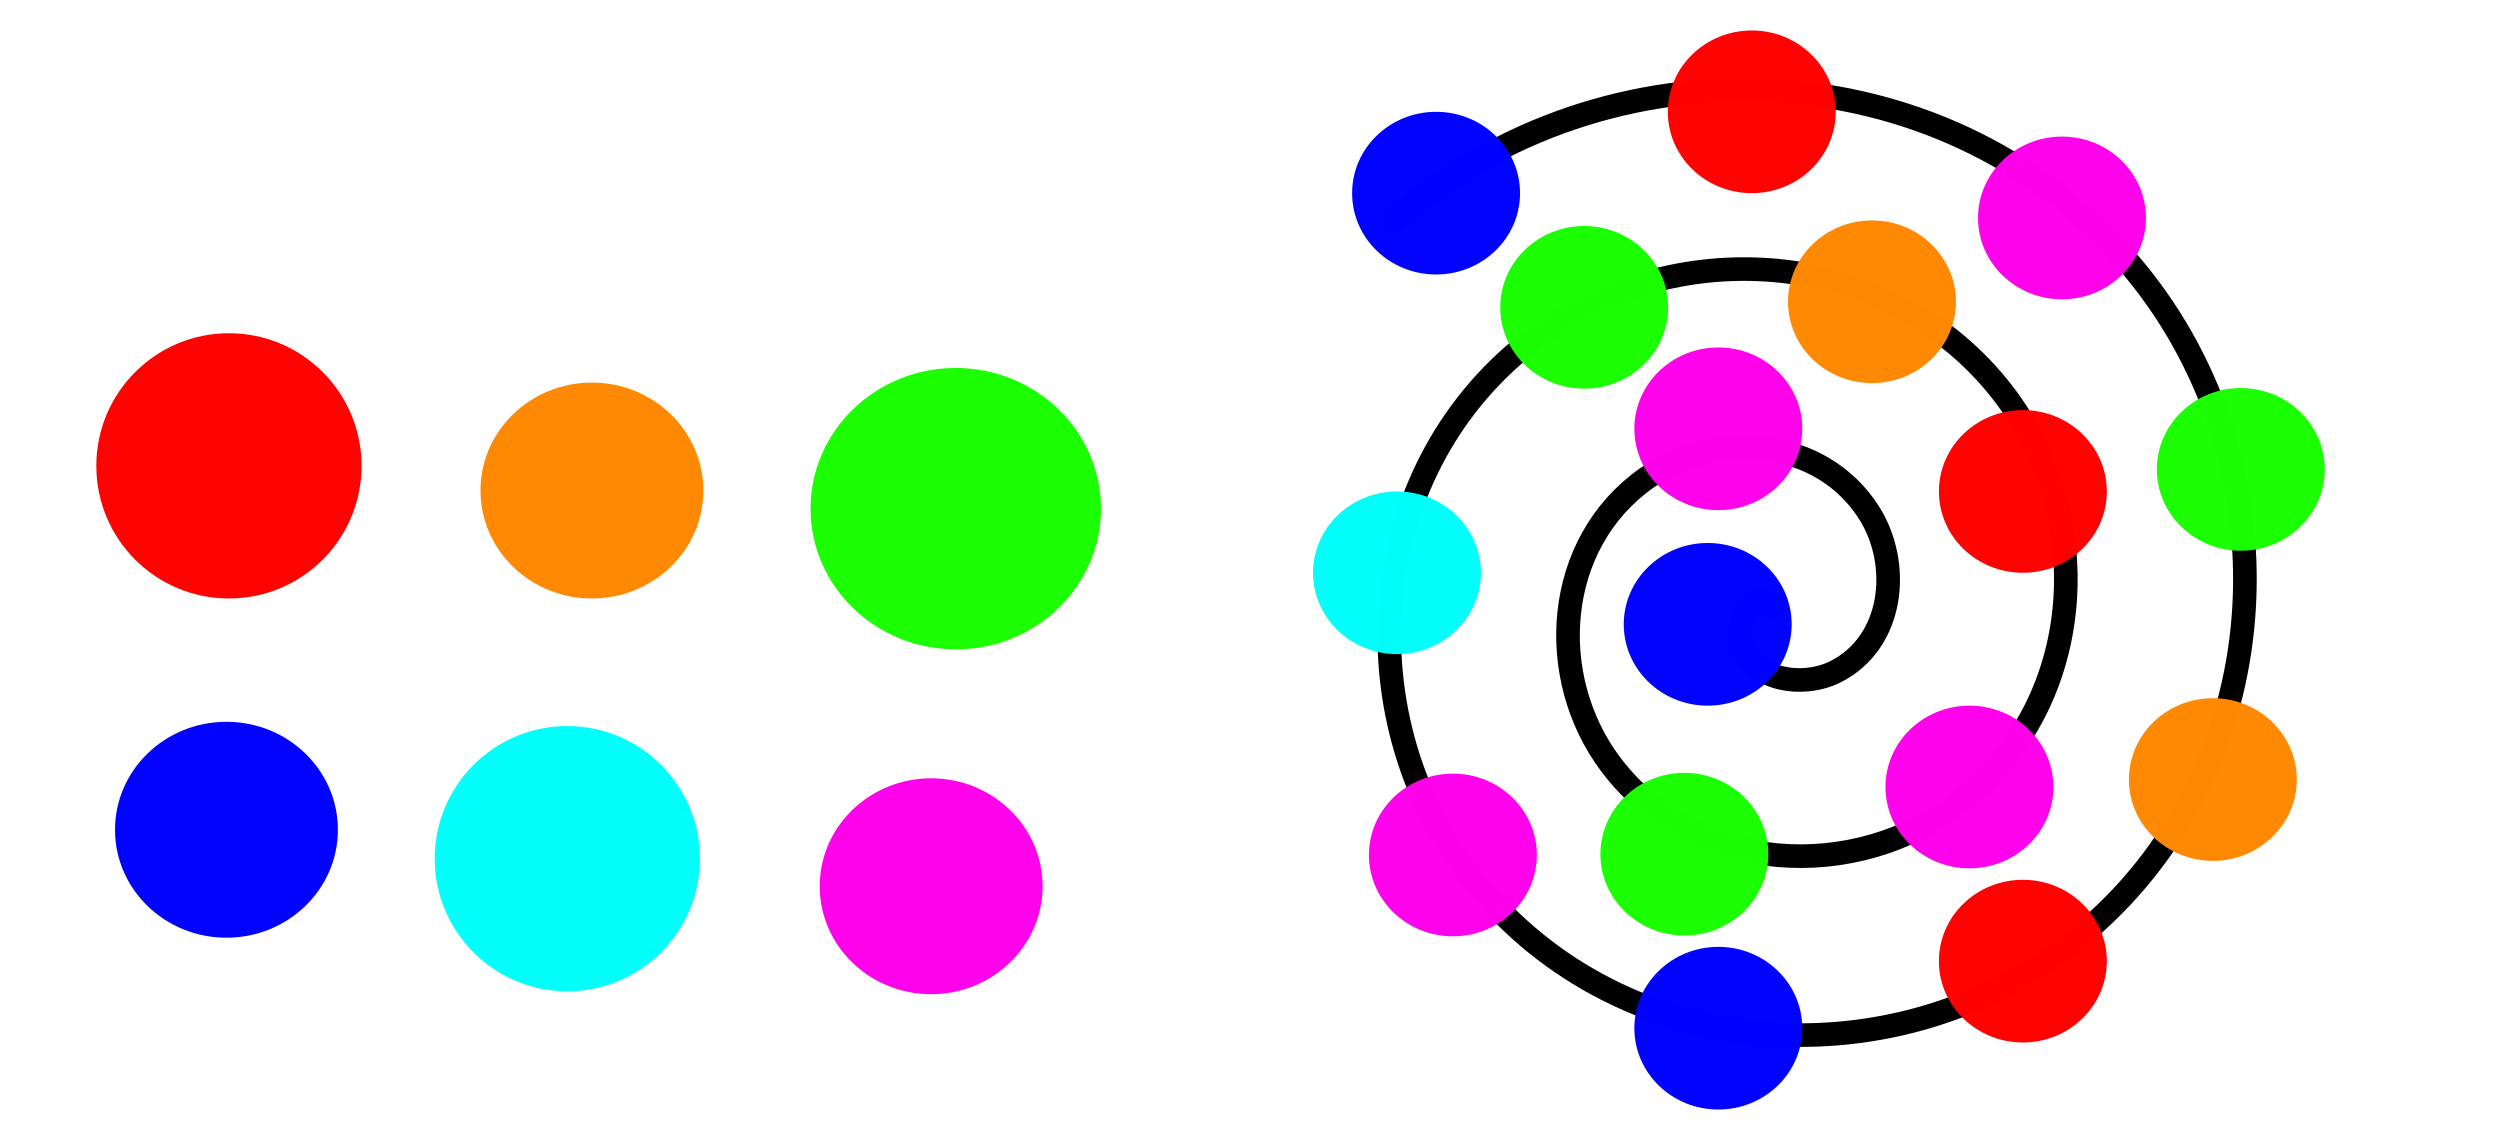 <?xml version="1.0" encoding="UTF-8" standalone="no"?>
<!-- Created with Inkscape (http://www.inkscape.org/) -->

<svg
   width="2400"
   height="1080"
   viewBox="0 0 635 285.75"
   version="1.1"
   id="svg5"
   inkscape:version="1.2.2 (b0a8486541, 2022-12-01)"
   sodipodi:docname="spiral.svg"
   xmlns:inkscape="http://www.inkscape.org/namespaces/inkscape"
   xmlns:sodipodi="http://sodipodi.sourceforge.net/DTD/sodipodi-0.dtd"
   xmlns="http://www.w3.org/2000/svg"
   xmlns:svg="http://www.w3.org/2000/svg">
  <sodipodi:namedview
     id="namedview7"
     pagecolor="#ffffff"
     bordercolor="#000000"
     borderopacity="0.25"
     inkscape:showpageshadow="2"
     inkscape:pageopacity="0.0"
     inkscape:pagecheckerboard="0"
     inkscape:deskcolor="#d1d1d1"
     inkscape:document-units="mm"
     showgrid="false"
     inkscape:zoom="0.26362495"
     inkscape:cx="682.78818"
     inkscape:cy="527.26421"
     inkscape:window-width="1920"
     inkscape:window-height="1003"
     inkscape:window-x="0"
     inkscape:window-y="0"
     inkscape:window-maximized="1"
     inkscape:current-layer="layer1" />
  <defs
     id="defs2">
    <inkscape:path-effect
       effect="skeletal"
       id="path-effect1966"
       is_visible="true"
       lpeversion="1"
       pattern="M 0,4.992 C 0,2.236 2.236,0 4.992,0 c 2.756,0 4.992,2.236 4.992,4.992 0,2.756 -2.236,4.992 -4.992,4.992 C 2.236,9.984 0,7.748 0,4.992 Z"
       copytype="single_stretched"
       prop_scale="0.121"
       scale_y_rel="false"
       spacing="0"
       normal_offset="0"
       tang_offset="0"
       prop_units="false"
       vertical_pattern="false"
       hide_knot="false"
       fuse_tolerance="0" />
    <inkscape:path-effect
       effect="skeletal"
       id="path-effect1962"
       is_visible="true"
       lpeversion="1"
       pattern="M 0,4.992 C 0,2.236 2.236,0 4.992,0 c 2.756,0 4.992,2.236 4.992,4.992 0,2.756 -2.236,4.992 -4.992,4.992 C 2.236,9.984 0,7.748 0,4.992 Z"
       copytype="single_stretched"
       prop_scale="0.22"
       scale_y_rel="false"
       spacing="0"
       normal_offset="0"
       tang_offset="0"
       prop_units="false"
       vertical_pattern="false"
       hide_knot="false"
       fuse_tolerance="0" />
    <inkscape:path-effect
       effect="skeletal"
       id="path-effect1833"
       is_visible="true"
       lpeversion="1"
       pattern="M 0,4.992 C 0,2.236 2.236,0 4.992,0 c 2.756,0 4.992,2.236 4.992,4.992 0,2.756 -2.236,4.992 -4.992,4.992 C 2.236,9.984 0,7.748 0,4.992 Z"
       copytype="single_stretched"
       prop_scale="0.377"
       scale_y_rel="false"
       spacing="0"
       normal_offset="0"
       tang_offset="0"
       prop_units="false"
       vertical_pattern="false"
       hide_knot="false"
       fuse_tolerance="0" />
    <inkscape:path-effect
       effect="skeletal"
       id="path-effect1829"
       is_visible="true"
       lpeversion="1"
       pattern="M 0,4.992 C 0,2.236 2.236,0 4.992,0 c 2.756,0 4.992,2.236 4.992,4.992 0,2.756 -2.236,4.992 -4.992,4.992 C 2.236,9.984 0,7.748 0,4.992 Z"
       copytype="single_stretched"
       prop_scale="0.5"
       scale_y_rel="false"
       spacing="0"
       normal_offset="0"
       tang_offset="0"
       prop_units="false"
       vertical_pattern="false"
       hide_knot="false"
       fuse_tolerance="0" />
  </defs>
  <g
     inkscape:label="Слой 1"
     inkscape:groupmode="layer"
     id="layer1">
    <path
       sodipodi:type="spiral"
       style="fill:none;fill-rule:evenodd;stroke:#000000;stroke-width:6;stroke-linecap:round;stroke-linejoin:round;stroke-dasharray:none"
       id="path5486"
       sodipodi:cx="448.12622"
       sodipodi:cy="129.19893"
       sodipodi:expansion="1"
       sodipodi:revolution="3"
       sodipodi:radius="137.39786"
       sodipodi:argument="-18.076906"
       sodipodi:t0="0"
       d="m 448.126,129.199 c 4.933,4.809 -4.048,9.022 -7.992,8.199 -10.688,-2.231 -12.576,-15.86 -8.405,-24.184 7.46,-14.888 27.299,-16.874 40.375,-8.612 19.19,12.126 21.298,38.891 8.818,56.566 -16.634,23.557 -50.539,25.775 -72.757,9.024 -27.96,-21.079 -30.28,-62.212 -9.231,-88.948 25.493,-32.381 73.9,-34.8 105.139,-9.437 36.814,29.889 39.331,85.597 9.644,121.331 -34.275,41.255 -97.301,43.868 -137.522,9.85 C 330.493,164.335 327.785,93.98 366.138,49.275 409.164,-0.877 486.857,-3.68 536.042,39.012 c 54.605,47.396 57.502,132.432 10.469,186.095"
       transform="matrix(0,-1,-1,0,579.364,602.385)" />
    <circle
       style="opacity:0.99;fill:#ff0000;stroke:none;stroke-width:0.966;stroke-linecap:round;stroke-linejoin:round;stop-color:#000000"
       id="path470"
       cx="58.152"
       cy="118.33"
       r="33.688" />
    <circle
       style="opacity:0.99;fill:#00fffc;fill-opacity:1;stroke:none;stroke-width:0.966;stroke-linecap:round;stroke-linejoin:round;stop-color:#000000"
       id="path470-0"
       cx="144.095"
       cy="218.1"
       r="33.688" />
    <ellipse
       style="opacity:0.99;fill:#ff8800;fill-opacity:1;stroke:none;stroke-width:3.322;stroke-linecap:round;stroke-linejoin:round;stroke-dasharray:none;stop-color:#000000"
       id="path1289"
       cx="150.348"
       cy="124.596"
       rx="28.305"
       ry="27.421" />
    <ellipse
       style="opacity:0.99;fill:#0000ff;fill-opacity:1;stroke:none;stroke-width:3.322;stroke-linecap:round;stroke-linejoin:round;stroke-dasharray:none;stop-color:#000000"
       id="path1289-4"
       cx="57.52"
       cy="210.758"
       rx="28.305"
       ry="27.421" />
    <ellipse
       style="opacity:0.99;fill:#0000ff;fill-opacity:1;stroke:none;stroke-width:2.503;stroke-linecap:round;stroke-linejoin:round;stroke-dasharray:none;stop-color:#000000"
       id="path1289-4-1"
       cx="364.764"
       cy="49.062"
       rx="21.326"
       ry="20.66" />
    <ellipse
       style="opacity:0.99;fill:#ff0000;fill-opacity:1;stroke:none;stroke-width:0.966;stroke-linecap:round;stroke-linejoin:round;stroke-dasharray:none;stop-color:#000000;font-variation-settings:normal;vector-effect:none;stroke-miterlimit:4;stroke-dashoffset:0;stroke-opacity:1;-inkscape-stroke:none;stop-opacity:1"
       id="path1289-4-1-1"
       cx="444.949"
       cy="28.402"
       rx="21.326"
       ry="20.66" />
    <ellipse
       style="font-variation-settings:normal;opacity:0.99;vector-effect:none;fill:#ff00eb;fill-opacity:1;stroke:none;stroke-width:3.322;stroke-linecap:round;stroke-linejoin:round;stroke-miterlimit:4;stroke-dasharray:none;stroke-dashoffset:0;stroke-opacity:1;-inkscape-stroke:none;stop-color:#000000;stop-opacity:1"
       id="path1289-4-1-1-8"
       cx="523.742"
       cy="55.355"
       rx="21.326"
       ry="20.66" />
    <ellipse
       style="font-variation-settings:normal;opacity:0.99;vector-effect:none;fill:#1bff00;fill-opacity:1;stroke:none;stroke-width:4.33;stroke-linecap:round;stroke-linejoin:round;stroke-miterlimit:4;stroke-dasharray:none;stroke-dashoffset:0;stroke-opacity:1;-inkscape-stroke:none;stop-color:#000000;stop-opacity:1"
       id="path1289-4-1-1-4"
       cx="569.161"
       cy="119.226"
       rx="21.326"
       ry="20.66" />
    <ellipse
       style="font-variation-settings:normal;opacity:0.99;vector-effect:none;fill:#ff8800;fill-opacity:1;stroke:none;stroke-width:3.322;stroke-linecap:round;stroke-linejoin:round;stroke-miterlimit:4;stroke-dasharray:none;stroke-dashoffset:0;stroke-opacity:1;-inkscape-stroke:none;stop-color:#000000;stop-opacity:1"
       id="path1289-4-1-1-81"
       cx="562.065"
       cy="198"
       rx="21.326"
       ry="20.66" />
    <ellipse
       style="font-variation-settings:normal;opacity:0.99;vector-effect:none;fill:#ff0000;fill-opacity:1;stroke:none;stroke-width:0.966;stroke-linecap:round;stroke-linejoin:round;stroke-miterlimit:4;stroke-dasharray:none;stroke-dashoffset:0;stroke-opacity:1;-inkscape-stroke:none;stop-color:#000000"
       id="path1289-4-1-1-0"
       cx="513.806"
       cy="244.129"
       rx="21.326"
       ry="20.66" />
    <ellipse
       style="font-variation-settings:normal;opacity:0.99;vector-effect:none;fill:#0000ff;fill-opacity:1;stroke:none;stroke-width:3.322;stroke-linecap:round;stroke-linejoin:round;stroke-miterlimit:4;stroke-dasharray:none;stroke-dashoffset:0;stroke-opacity:1;-inkscape-stroke:none;stop-color:#000000;stop-opacity:1"
       id="path1289-4-1-1-3"
       cx="436.452"
       cy="261.161"
       rx="21.326"
       ry="20.66" />
    <ellipse
       style="font-variation-settings:normal;opacity:0.99;vector-effect:none;fill:#ff00eb;fill-opacity:1;stroke:none;stroke-width:3.322;stroke-linecap:round;stroke-linejoin:round;stroke-miterlimit:4;stroke-dasharray:none;stroke-dashoffset:0;stroke-opacity:1;-inkscape-stroke:none;stop-color:#000000;stop-opacity:1"
       id="path1289-4-1-1-04"
       cx="369.032"
       cy="217.161"
       rx="21.326"
       ry="20.66" />
    <ellipse
       style="font-variation-settings:normal;opacity:0.99;vector-effect:none;fill:#00fffc;fill-opacity:1;stroke:none;stroke-width:0.966;stroke-linecap:round;stroke-linejoin:round;stroke-miterlimit:4;stroke-dasharray:none;stroke-dashoffset:0;stroke-opacity:1;-inkscape-stroke:none;stop-color:#000000;stop-opacity:1"
       id="path1289-4-1-1-44"
       cx="354.839"
       cy="145.484"
       rx="21.326"
       ry="20.66" />
    <ellipse
       style="font-variation-settings:normal;opacity:0.99;vector-effect:none;fill:#1bff00;fill-opacity:1;stroke:none;stroke-width:4.33;stroke-linecap:round;stroke-linejoin:round;stroke-miterlimit:4;stroke-dasharray:none;stroke-dashoffset:0;stroke-opacity:1;-inkscape-stroke:none;stop-color:#000000;stop-opacity:1"
       id="path1289-4-1-1-47"
       cx="402.387"
       cy="78.065"
       rx="21.326"
       ry="20.66" />
    <ellipse
       style="font-variation-settings:normal;opacity:0.99;vector-effect:none;fill:#ff8800;fill-opacity:1;stroke:none;stroke-width:3.322;stroke-linecap:round;stroke-linejoin:round;stroke-miterlimit:4;stroke-dasharray:none;stroke-dashoffset:0;stroke-opacity:1;-inkscape-stroke:none;stop-color:#000000;stop-opacity:1"
       id="path1289-4-1-1-6"
       cx="475.484"
       cy="76.645"
       rx="21.326"
       ry="20.66" />
    <ellipse
       style="font-variation-settings:normal;opacity:0.99;vector-effect:none;fill:#ff0000;fill-opacity:1;stroke:none;stroke-width:0.966;stroke-linecap:round;stroke-linejoin:round;stroke-miterlimit:4;stroke-dasharray:none;stroke-dashoffset:0;stroke-opacity:1;-inkscape-stroke:none;stop-color:#000000"
       id="path1289-4-1-1-31"
       cx="513.806"
       cy="124.824"
       rx="21.326"
       ry="20.66" />
    <ellipse
       style="font-variation-settings:normal;opacity:0.99;vector-effect:none;fill:#ff00eb;fill-opacity:1;stroke:none;stroke-width:3.322;stroke-linecap:round;stroke-linejoin:round;stroke-miterlimit:4;stroke-dasharray:none;stroke-dashoffset:0;stroke-opacity:1;-inkscape-stroke:none;stop-color:#000000;stop-opacity:1"
       id="path1289-4-1-1-7"
       cx="500.237"
       cy="199.898"
       rx="21.326"
       ry="20.66" />
    <ellipse
       style="font-variation-settings:normal;opacity:0.99;vector-effect:none;fill:#1bff00;fill-opacity:1;stroke:none;stroke-width:4.33;stroke-linecap:round;stroke-linejoin:round;stroke-miterlimit:4;stroke-dasharray:none;stroke-dashoffset:0;stroke-opacity:1;-inkscape-stroke:none;stop-color:#000000;stop-opacity:1"
       id="path1289-4-1-1-5"
       cx="427.827"
       cy="216.96"
       rx="21.326"
       ry="20.66" />
    <ellipse
       style="font-variation-settings:normal;opacity:0.99;vector-effect:none;fill:#ff00eb;fill-opacity:1;stroke:none;stroke-width:3.322;stroke-linecap:round;stroke-linejoin:round;stroke-miterlimit:4;stroke-dasharray:none;stroke-dashoffset:0;stroke-opacity:1;-inkscape-stroke:none;stop-color:#000000;stop-opacity:1"
       id="path1289-4-1-1-9"
       cx="436.452"
       cy="108.915"
       rx="21.326"
       ry="20.66" />
    <ellipse
       style="font-variation-settings:normal;opacity:0.99;vector-effect:none;fill:#0000ff;fill-opacity:1;stroke:none;stroke-width:3.322;stroke-linecap:round;stroke-linejoin:round;stroke-miterlimit:4;stroke-dasharray:none;stroke-dashoffset:0;stroke-opacity:1;-inkscape-stroke:none;stop-color:#000000;stop-opacity:1"
       id="path1289-4-1-1-62"
       cx="433.758"
       cy="158.578"
       rx="21.326"
       ry="20.66" />
    <ellipse
       style="opacity:0.99;fill:#ff00eb;fill-opacity:1;stroke:none;stroke-width:3.322;stroke-linecap:round;stroke-linejoin:round;stroke-dasharray:none;stop-color:#000000"
       id="path1289-4-8"
       cx="236.511"
       cy="225.107"
       rx="28.305"
       ry="27.421" />
    <ellipse
       style="opacity:0.99;fill:#1bff00;fill-opacity:1;stroke:none;stroke-width:4.33;stroke-linecap:round;stroke-linejoin:round;stroke-dasharray:none;stop-color:#000000"
       id="path1289-4-4"
       cx="242.765"
       cy="129.199"
       rx="36.888"
       ry="35.736" />
    <g
       id="g318"
       style="display:none">
      <rect
         style="font-variation-settings:normal;opacity:0.99;fill:#808080;fill-opacity:1;stroke:none;stroke-width:10;stroke-linecap:round;stroke-linejoin:round;stroke-miterlimit:4;stroke-dasharray:none;stroke-dashoffset:0;stroke-opacity:1;stop-color:#000000;stop-opacity:1"
         id="rect1651"
         width="106.284"
         height="52.926"
         x="101.921"
         y="16.795"
         ry="14.964" />
      <path
         id="path1827"
         style="font-variation-settings:normal;opacity:0.99;fill:#000000;fill-opacity:1;stroke:none;stroke-width:15.228;stroke-linecap:round;stroke-linejoin:round;stroke-miterlimit:4;stroke-dasharray:none;stroke-dashoffset:0;stroke-opacity:1;stop-color:#000000;stop-opacity:1"
         d="m 126.628,29.003 c -0.492,0.088 -1.396,0.444 -2.856,1.067 -0.997,0.376 -1.977,0.647 -3.303,0.98 -0.948,0.238 -1.758,0.434 -2.606,0.684 -1.647,0.449 -2.944,0.911 -3.594,1.28 -0.163,0.076 -0.286,0.162 -0.362,0.258 -8.2e-4,0.001 -0.003,0.003 -0.004,0.005 -0.07,0.073 -0.101,0.139 -0.088,0.198 -0.085,0.558 1.072,1.24 2.846,1.811 0.942,0.446 2.067,1.009 3.012,1.74 0.452,0.349 0.836,0.715 1.166,1.108 1.303,2.419 2.777,4.179 3.497,4.003 0.031,-0.009 0.031,-0.009 0.031,-0.009 0,0 -4.6e-4,3.25e-4 0.03,-0.011 0.674,-0.293 0.328,-2.541 -0.827,-5.592 -0.211,-0.305 -0.445,-0.6 -0.701,-0.885 5.4,1.107 14.163,2.392 25.132,3.694 6.918,1.052 15.419,2.364 23.573,4.268 3.101,0.726 6.25,1.538 9.225,2.62 1.427,0.551 2.78,1.063 3.89,1.665 0.553,0.3 1.046,0.622 1.465,0.984 0.738,0.644 1.332,1.139 1.621,1.587 -0.317,0.267 -0.831,0.533 -1.454,0.86 -2.277,1.122 -5.06,1.745 -7.847,2.348 -3.813,0.794 -7.708,1.331 -11.311,1.772 -8.557,1.045 -18.617,1.807 -23.788,2.286 -7.339,0.572 -11.62,1.274 -11.623,2.045 l -7.9e-4,1.21e-4 c -0.003,0.771 4.274,1.504 11.637,2.131 5.952,0.42 14.722,0.694 24.368,0.118 3.743,-0.222 7.846,-0.587 12.039,-1.292 2.965,-0.475 6.312,-1.174 9.647,-2.642 1.135,-0.476 2.408,-1.209 3.665,-2.332 1.038,-0.858 1.895,-2.259 2.311,-4.166 0.18,-2.03 -0.252,-3.71 -1.064,-4.882 -1.049,-1.657 -2.272,-2.869 -3.428,-3.748 -0.831,-0.647 -1.682,-1.206 -2.539,-1.694 -1.725,-0.981 -3.451,-1.66 -5.036,-2.185 -3.453,-1.215 -6.908,-2.059 -10.178,-2.736 -8.757,-1.819 -17.378,-2.738 -24.551,-3.301 -12.111,-0.561 -21.579,-0.711 -26.913,-0.411 1.02,-0.305 1.928,-0.673 2.738,-1.125 1.626,-0.852 2.797,-2.186 2.599,-2.456 -0.026,-0.025 -0.027,-0.024 -0.027,-0.024 3e-5,1.6e-5 -1.5e-4,-1.78e-4 -0.031,-0.02 -0.078,-0.03 -0.196,-0.03 -0.36,-7.14e-4 z" />
    </g>
  </g>
</svg>

